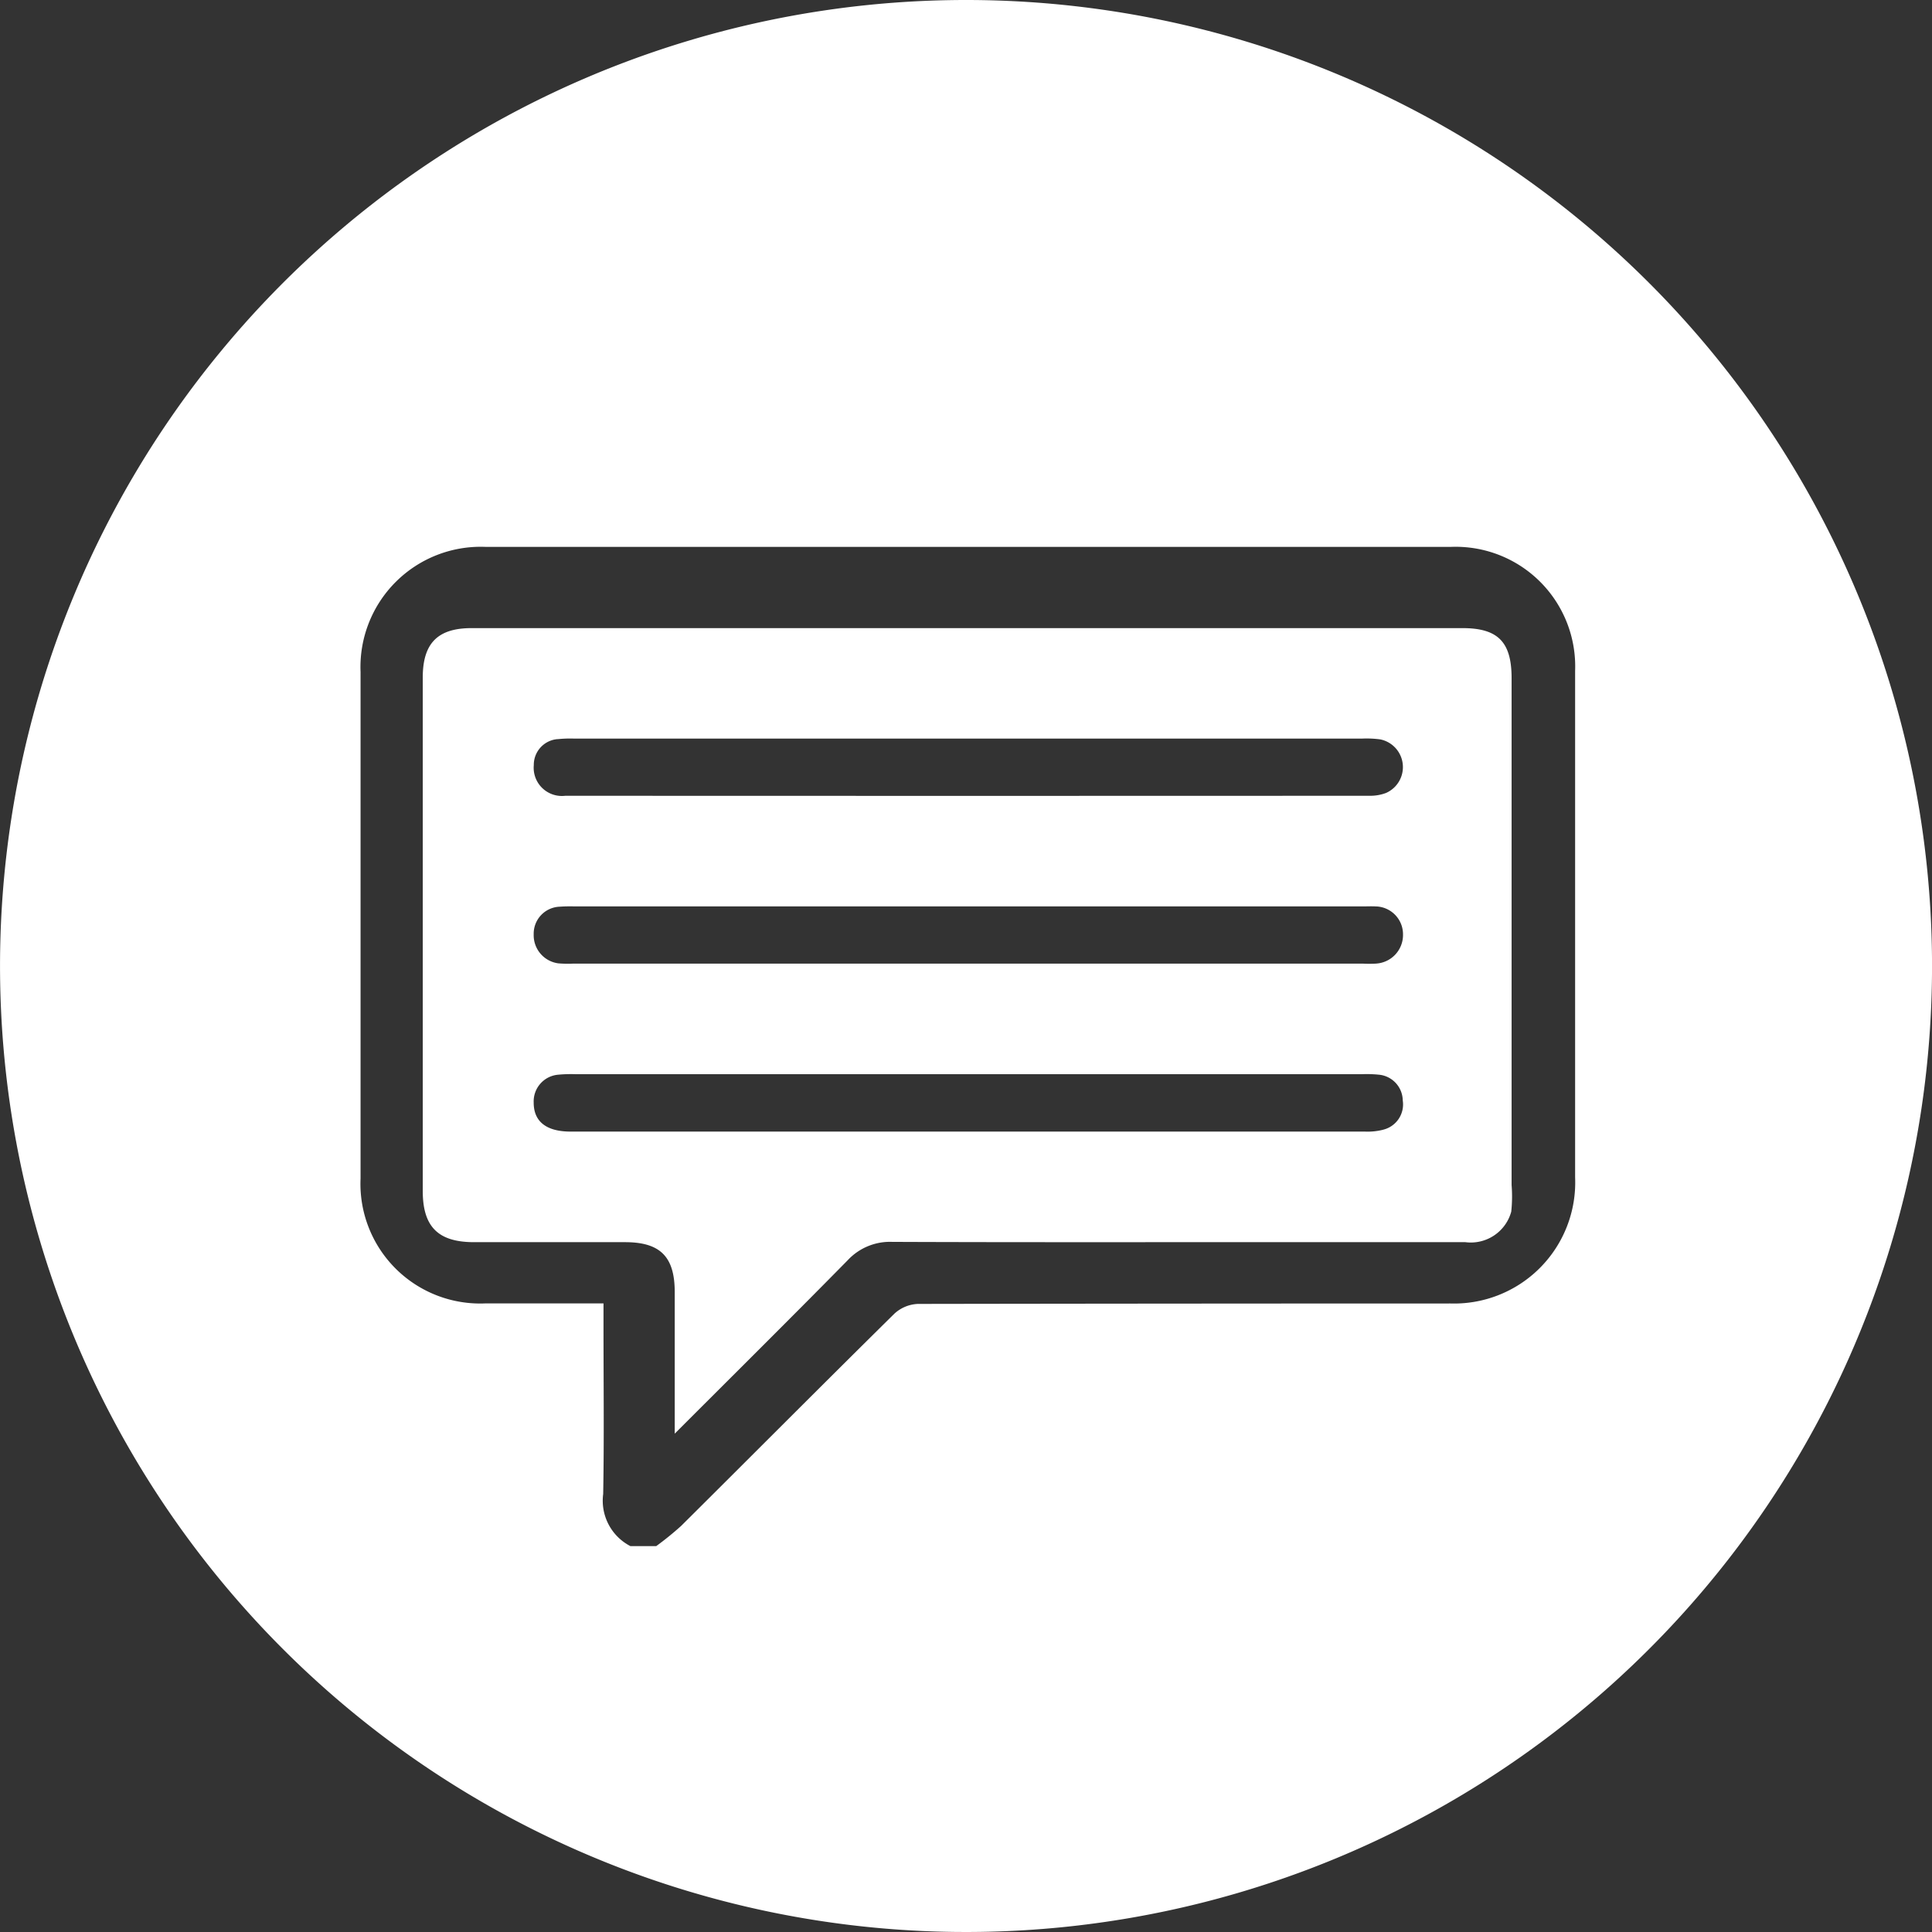 <svg xmlns="http://www.w3.org/2000/svg" width="59.89" height="59.89" viewBox="0 0 59.89 59.89">
    <rect x="0" y="0" width="59.89" height="59.89" fill="#333333" stroke="none"/>
    <path id="Path_50" data-name="Path 50" d="M46.858,566.879c0-1.117-.415-1.553-1.522-1.553q-15.358,0-30.719,0c-1.054,0-1.511.475-1.512,1.528v15.921c0,1.106.475,1.584,1.583,1.586,1.562,0,3.124,0,4.686,0,1.095,0,1.541.451,1.542,1.545,0,1.416,0,2.832,0,4.391,1.861-1.862,3.623-3.608,5.362-5.376a1.79,1.79,0,0,1,1.384-.569c3.9.015,7.81.008,11.714.008q3.02,0,6.041,0a1.3,1.3,0,0,0,1.43-.944,4.458,4.458,0,0,0,.011-.826Zm-29.575,1.89a3.593,3.593,0,0,1,.519-.018H30.034q6.092,0,12.181,0a3.185,3.185,0,0,1,.57.024.876.876,0,0,1,.18,1.661,1.375,1.375,0,0,1-.506.087q-12.467.006-24.933,0a.875.875,0,0,1-.979-.95.8.8,0,0,1,.736-.806M42.87,580.877a1.952,1.952,0,0,1-.563.056q-12.309,0-24.62,0c-.751,0-1.145-.312-1.143-.9a.83.83,0,0,1,.735-.861,4.176,4.176,0,0,1,.571-.018H42.21a3.735,3.735,0,0,1,.519.014.815.815,0,0,1,.755.8.806.806,0,0,1-.614.908m-.213-5.15a4.107,4.107,0,0,1-.416,0H17.776a3.477,3.477,0,0,1-.468-.008.879.879,0,0,1-.764-.9.837.837,0,0,1,.8-.856,4.56,4.56,0,0,1,.468-.009H42.224c.14,0,.279-.007.417,0a.864.864,0,0,1,.851.872.888.888,0,0,1-.835.9" transform="translate(0 -545.855)"  fill="#fff"/>
    <path id="Path_51" data-name="Path 51" d="M29.945,545.855A29.945,29.945,0,1,0,59.891,575.8a29.945,29.945,0,0,0-29.946-29.945m14.971,40.407q-8.23,0-16.461.013a1.146,1.146,0,0,0-.727.3c-2.214,2.184-4.408,4.39-6.614,6.582a9.572,9.572,0,0,1-.772.626h-.8a1.584,1.584,0,0,1-.844-1.615c.031-1.7.01-3.41.01-5.115v-.794H15.053a3.711,3.711,0,0,1-3.876-3.874q0-7.847,0-15.7a3.727,3.727,0,0,1,3.881-3.877H44.969a3.707,3.707,0,0,1,3.858,3.844q0,7.848,0,15.7a3.754,3.754,0,0,1-3.911,3.908" transform="translate(0 -545.855)"  fill="#fff"/>
</svg>